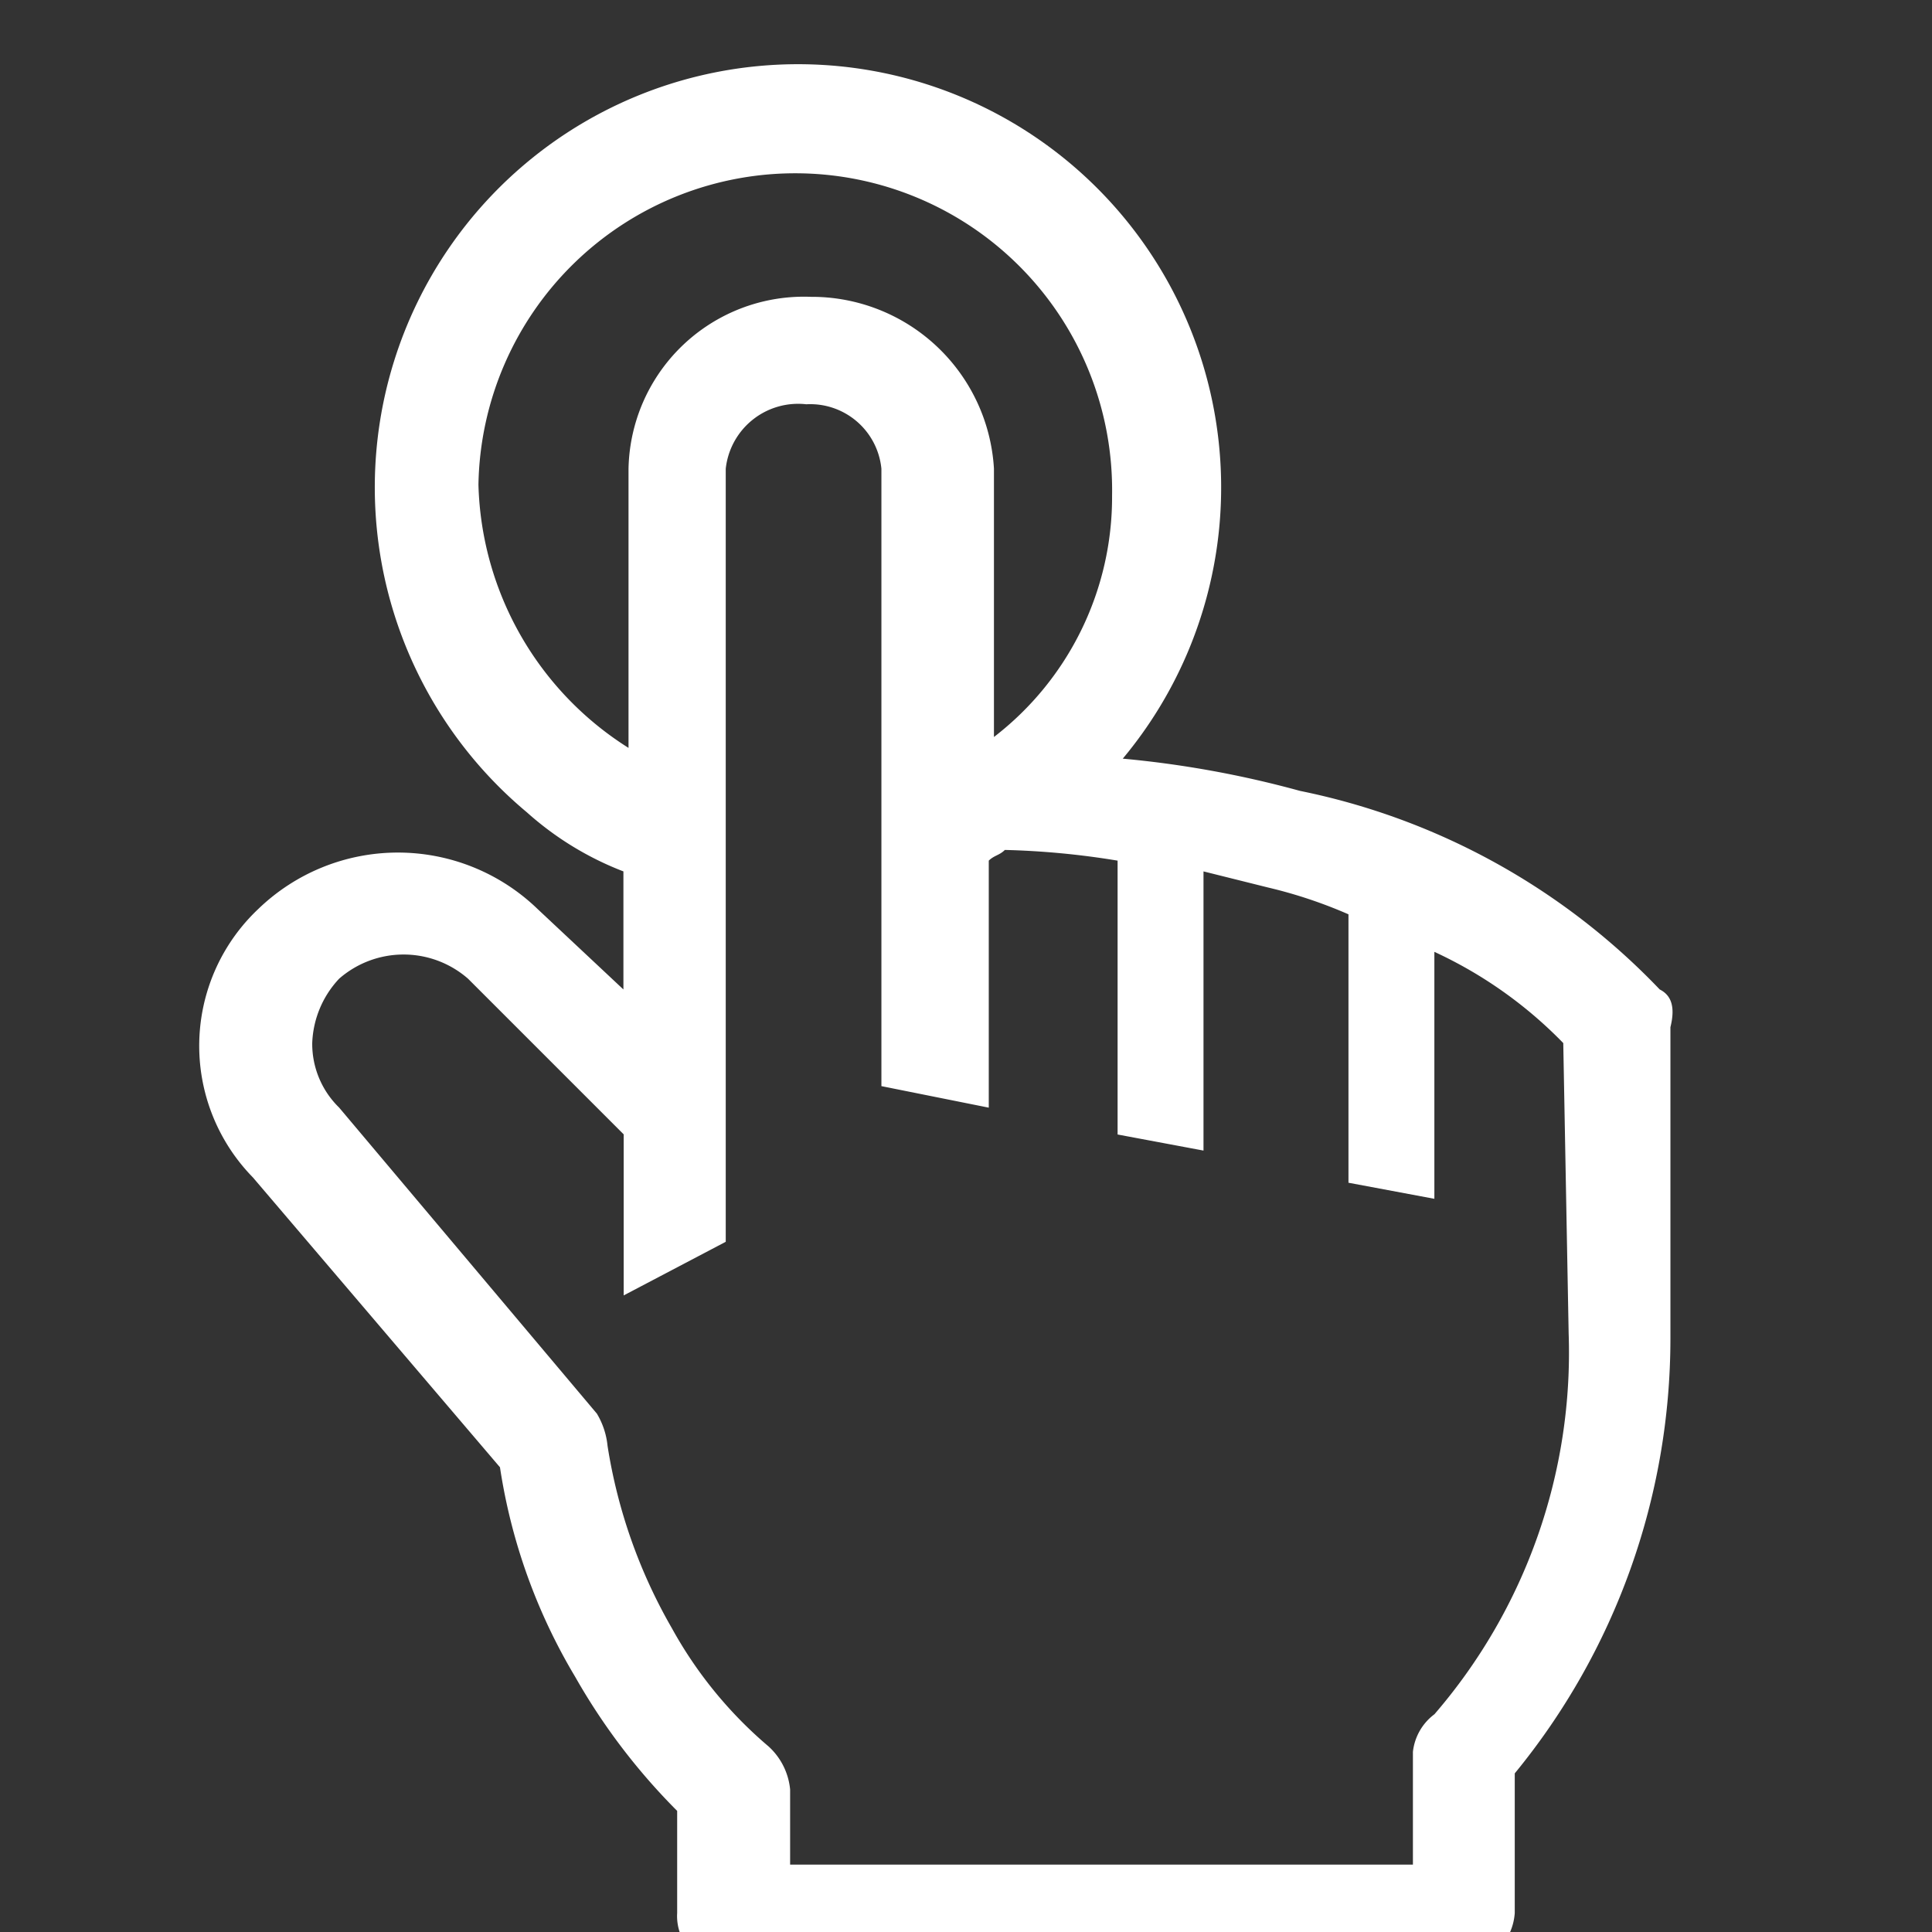 <svg xmlns="http://www.w3.org/2000/svg" xmlns:xlink="http://www.w3.org/1999/xlink" width="28" height="28" viewBox="0 0 28 28">
  <rect x="0" y="0" width="28" height="28" fill="#333333" stroke="none"/>
  <defs>
    <clipPath id="clip-path">
      <rect id="Rectangle_5687" data-name="Rectangle 5687" width="28" height="28" transform="translate(0.001 -0.468)" fill="#fff"/>
    </clipPath>
  </defs>
  <g id="Groupe_5646" data-name="Groupe 5646" transform="translate(-0.001 0.468)" clip-path="url(#clip-path)">
    <path id="Tracé_13218" data-name="Tracé 13218" d="M229.3,720.653a9.944,9.944,0,0,0-5.214-2.878,14.775,14.775,0,0,0-2.568-.467,6.133,6.133,0,1,0-8.637.777,4.537,4.537,0,0,0,1.4.857v1.711l-1.245-1.167a2.913,2.913,0,0,0-4.046,0,2.726,2.726,0,0,0-.078,3.892l3.58,4.2a8.342,8.342,0,0,0,1.089,3.035,9.118,9.118,0,0,0,1.479,1.945v1.479a.735.735,0,0,0,.777.779H226.42a.838.838,0,0,0,.779-.779v-2.023a9.939,9.939,0,0,0,2.256-6.3V721.2C229.533,720.886,229.455,720.731,229.3,720.653Zm-17.12-7.314a4.592,4.592,0,1,1,9.183.155,4.387,4.387,0,0,1-1.712,3.5v-3.89A2.645,2.645,0,0,0,217,710.615a2.543,2.543,0,0,0-2.645,2.491v4.046A4.654,4.654,0,0,1,212.18,713.339Zm15.8,12.294a8.022,8.022,0,0,1-1.945,5.524.788.788,0,0,0-.312.545v1.634h-9.026v-1.089a.967.967,0,0,0-.312-.623,6.107,6.107,0,0,1-1.4-1.711,7.659,7.659,0,0,1-.934-2.646,1.117,1.117,0,0,0-.155-.467l-3.735-4.435a1.29,1.29,0,0,1-.39-.934,1.436,1.436,0,0,1,.39-.934,1.42,1.42,0,0,1,1.868,0l2.256,2.256v2.334l1.479-.777V713.106a1.055,1.055,0,0,1,1.167-.934,1.037,1.037,0,0,1,1.089.934v8.948l1.556.312v-3.58c.078-.077.156-.077.233-.155a11.71,11.71,0,0,1,1.634.155v3.969l1.245.233v-4.046l.934.233a6.812,6.812,0,0,1,1.167.389v3.89l1.245.233v-3.579a6.26,6.26,0,0,1,1.868,1.322Z" transform="translate(-205.245 -706.781)" fill="#fff"/>
  </g>
</svg>
